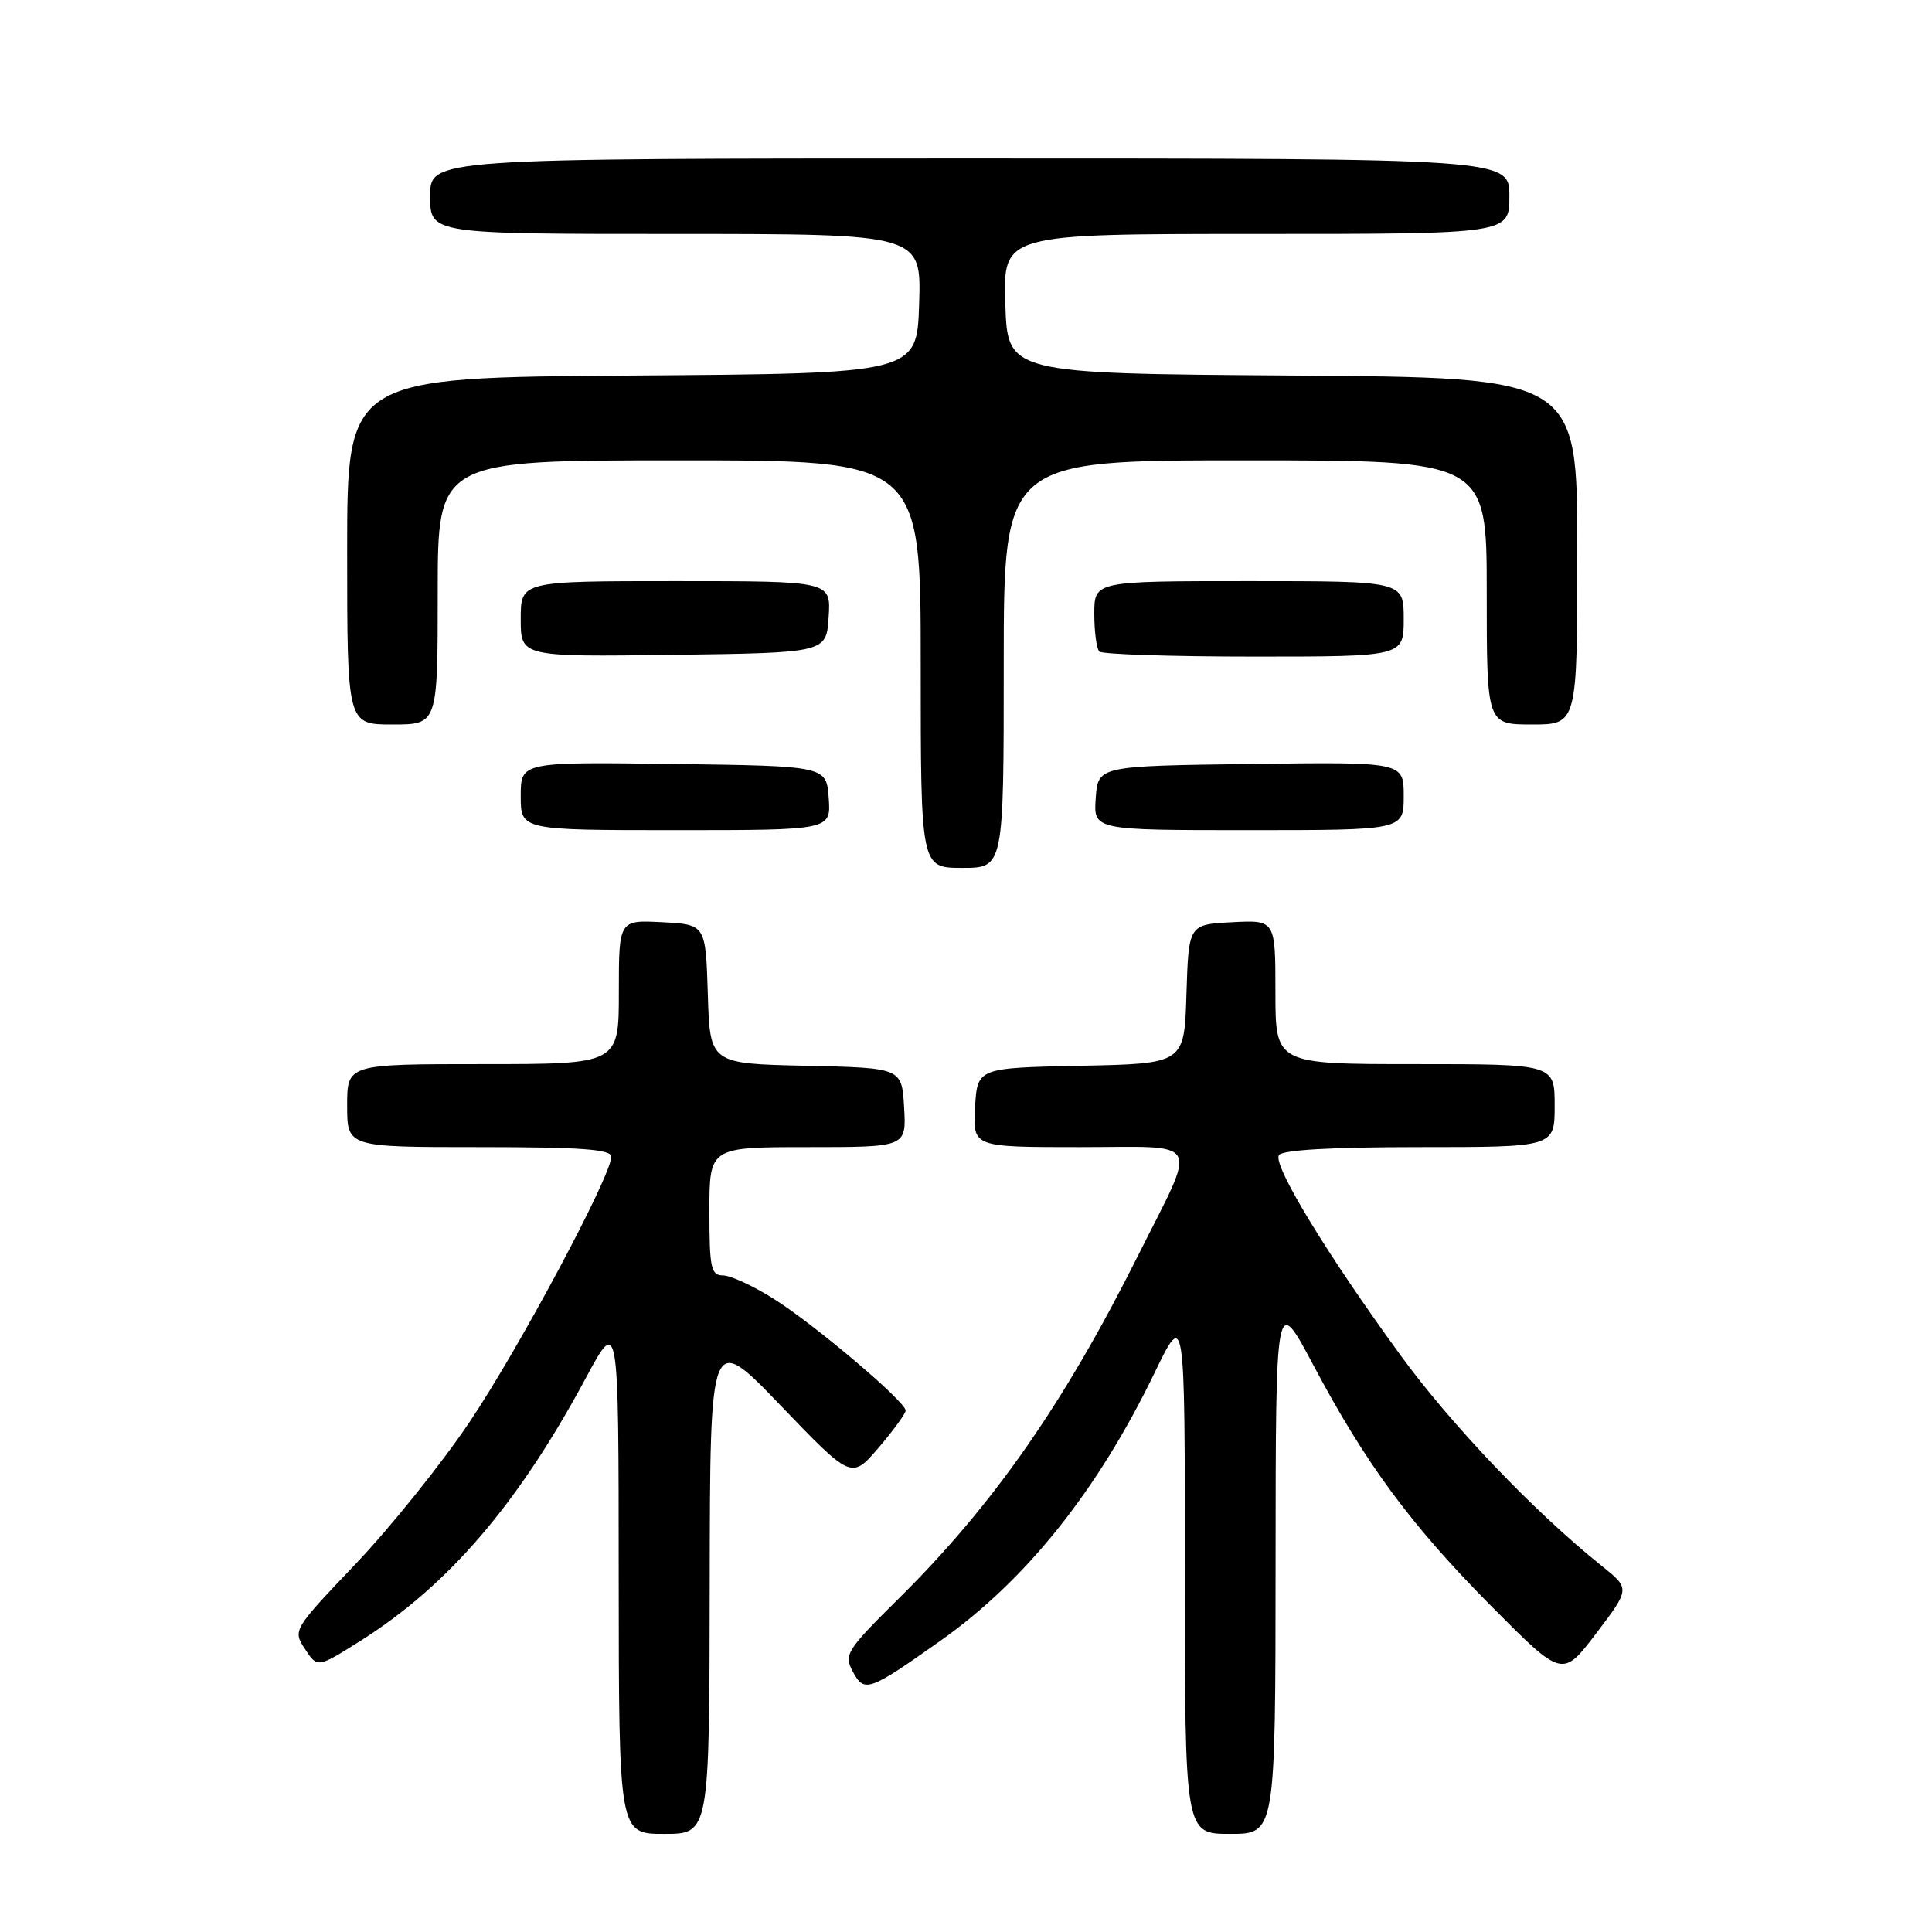 <?xml version="1.0" encoding="UTF-8" standalone="no"?>
<!DOCTYPE svg PUBLIC "-//W3C//DTD SVG 1.1//EN" "http://www.w3.org/Graphics/SVG/1.1/DTD/svg11.dtd" >
<svg xmlns="http://www.w3.org/2000/svg" xmlns:xlink="http://www.w3.org/1999/xlink" version="1.1" viewBox="0 0 256 256">
 <g >
 <path fill="currentColor"
d=" M 94.04 209.75 C 94.09 176.50 94.09 176.50 103.46 186.26 C 112.83 196.01 112.83 196.01 116.42 191.83 C 118.39 189.52 120.00 187.31 120.00 186.90 C 120.00 185.73 107.97 175.53 102.55 172.12 C 99.83 170.40 96.80 169.00 95.80 169.00 C 94.21 169.00 94.00 168.03 94.00 160.50 C 94.00 152.00 94.00 152.00 107.05 152.00 C 120.10 152.00 120.10 152.00 119.80 146.75 C 119.50 141.50 119.50 141.50 106.79 141.22 C 94.07 140.94 94.07 140.94 93.79 131.72 C 93.50 122.50 93.50 122.50 87.75 122.20 C 82.00 121.90 82.00 121.90 82.00 131.45 C 82.00 141.00 82.00 141.00 64.00 141.00 C 46.00 141.00 46.00 141.00 46.00 146.50 C 46.00 152.00 46.00 152.00 63.50 152.00 C 77.00 152.00 81.00 152.29 81.00 153.27 C 81.00 155.79 68.78 178.66 62.21 188.44 C 58.52 193.93 51.74 202.38 47.14 207.21 C 38.82 215.95 38.78 216.02 40.42 218.51 C 42.06 221.02 42.06 221.02 47.78 217.41 C 59.41 210.07 68.65 199.29 77.60 182.64 C 81.97 174.50 81.97 174.50 81.98 208.75 C 82.00 243.00 82.00 243.00 88.00 243.00 C 94.00 243.00 94.00 243.00 94.04 209.75 Z  M 169.02 207.25 C 169.04 171.50 169.04 171.50 174.00 180.84 C 181.00 194.03 186.95 202.08 197.69 212.91 C 207.03 222.31 207.03 222.31 211.52 216.41 C 216.00 210.50 216.00 210.50 212.25 207.50 C 203.32 200.35 192.27 188.78 185.52 179.50 C 175.79 166.14 168.64 154.38 169.46 153.07 C 169.89 152.37 176.40 152.00 188.06 152.00 C 206.00 152.00 206.00 152.00 206.00 146.50 C 206.00 141.00 206.00 141.00 187.50 141.00 C 169.00 141.00 169.00 141.00 169.00 131.45 C 169.00 121.90 169.00 121.90 163.25 122.20 C 157.50 122.50 157.50 122.50 157.21 131.72 C 156.93 140.94 156.93 140.94 143.21 141.22 C 129.50 141.50 129.50 141.50 129.20 146.75 C 128.90 152.00 128.90 152.00 143.02 152.00 C 159.54 152.00 158.74 150.50 150.77 166.42 C 141.01 185.94 131.62 199.40 119.15 211.75 C 112.13 218.70 111.79 219.24 113.01 221.51 C 114.52 224.33 115.12 224.12 124.57 217.44 C 135.93 209.42 145.42 197.55 152.99 181.90 C 157.00 173.61 157.00 173.61 157.00 208.30 C 157.00 243.00 157.00 243.00 163.00 243.00 C 169.00 243.00 169.00 243.00 169.02 207.25 Z  M 133.00 88.00 C 133.00 61.00 133.00 61.00 165.00 61.00 C 197.00 61.00 197.00 61.00 197.00 78.50 C 197.00 96.00 197.00 96.00 203.00 96.00 C 209.00 96.00 209.00 96.00 209.00 73.01 C 209.00 50.02 209.00 50.02 171.25 49.76 C 133.50 49.50 133.50 49.50 133.21 40.25 C 132.92 31.00 132.92 31.00 166.46 31.00 C 200.00 31.00 200.00 31.00 200.00 26.00 C 200.00 21.00 200.00 21.00 128.50 21.00 C 57.00 21.00 57.00 21.00 57.00 26.00 C 57.00 31.00 57.00 31.00 89.54 31.00 C 122.08 31.00 122.08 31.00 121.79 40.25 C 121.50 49.50 121.50 49.50 83.75 49.76 C 46.00 50.02 46.00 50.02 46.00 73.01 C 46.00 96.00 46.00 96.00 52.00 96.00 C 58.00 96.00 58.00 96.00 58.00 78.50 C 58.00 61.00 58.00 61.00 90.00 61.00 C 122.00 61.00 122.00 61.00 122.00 88.00 C 122.00 115.00 122.00 115.00 127.50 115.00 C 133.00 115.00 133.00 115.00 133.00 88.00 Z  M 109.81 105.75 C 109.50 101.50 109.50 101.50 89.25 101.23 C 69.00 100.96 69.00 100.96 69.00 105.48 C 69.00 110.00 69.00 110.00 89.56 110.00 C 110.11 110.00 110.11 110.00 109.81 105.75 Z  M 186.00 105.48 C 186.00 100.96 186.00 100.96 165.75 101.23 C 145.50 101.50 145.50 101.50 145.19 105.75 C 144.89 110.00 144.89 110.00 165.44 110.00 C 186.00 110.00 186.00 110.00 186.00 105.48 Z  M 109.80 81.75 C 110.11 77.00 110.11 77.00 89.55 77.00 C 69.00 77.00 69.00 77.00 69.00 82.02 C 69.00 87.04 69.00 87.04 89.25 86.77 C 109.50 86.50 109.50 86.50 109.80 81.75 Z  M 186.00 82.00 C 186.00 77.00 186.00 77.00 165.50 77.00 C 145.00 77.00 145.00 77.00 145.00 81.33 C 145.00 83.72 145.30 85.97 145.67 86.33 C 146.03 86.70 155.26 87.00 166.17 87.00 C 186.00 87.00 186.00 87.00 186.00 82.00 Z "/>
</g>
</svg>